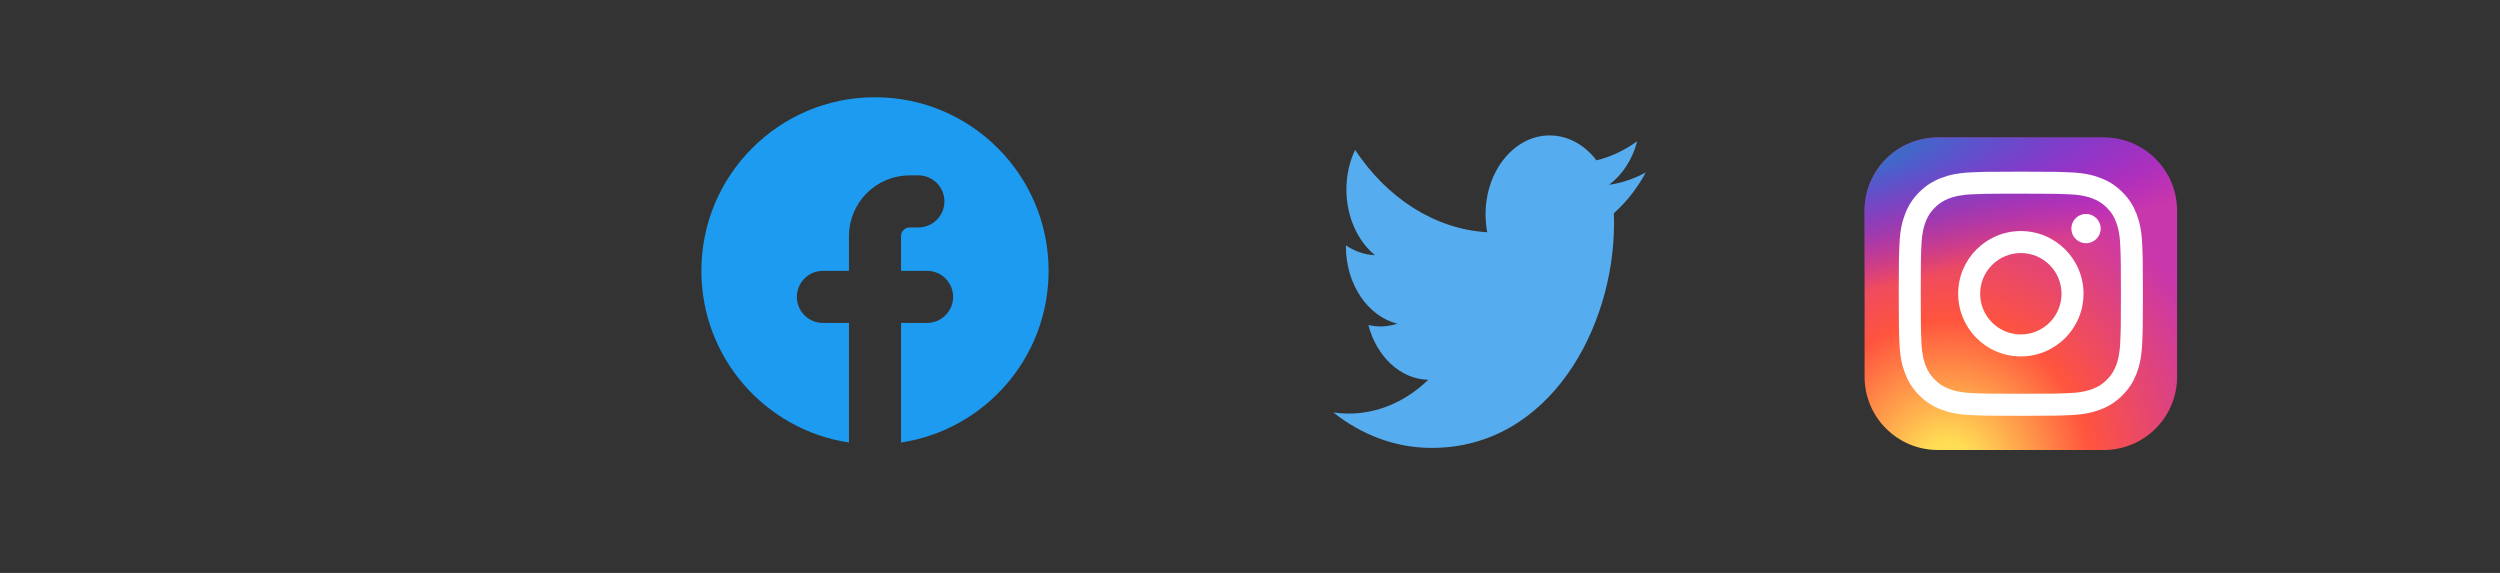 <svg width="240" height="55" viewBox="0 0 240 55" fill="none" xmlns="http://www.w3.org/2000/svg">
<rect x="0" y="0" width="240" height="55" fill="#333333" stroke="none"/>
<path d="M201.969 13.199H186.031C182.148 13.199 179 16.347 179 20.23V36.168C179 40.051 182.148 43.199 186.031 43.199H201.969C205.852 43.199 209 40.051 209 36.168V20.23C209 16.347 205.852 13.199 201.969 13.199Z" fill="url(#paint0_radial_569_369)"/>
<path d="M201.969 13.199H186.031C182.148 13.199 179 16.347 179 20.23V36.168C179 40.051 182.148 43.199 186.031 43.199H201.969C205.852 43.199 209 40.051 209 36.168V20.23C209 16.347 205.852 13.199 201.969 13.199Z" fill="url(#paint1_radial_569_369)"/>
<path d="M194.001 16.48C190.818 16.48 190.419 16.494 189.169 16.551C187.921 16.608 187.07 16.806 186.325 17.096C185.554 17.395 184.9 17.795 184.249 18.447C183.597 19.098 183.196 19.752 182.896 20.523C182.606 21.268 182.408 22.12 182.352 23.367C182.296 24.617 182.281 25.017 182.281 28.199C182.281 31.382 182.295 31.78 182.352 33.03C182.409 34.278 182.607 35.129 182.896 35.874C183.196 36.645 183.596 37.299 184.248 37.95C184.899 38.602 185.553 39.004 186.323 39.303C187.069 39.593 187.921 39.79 189.168 39.847C190.418 39.904 190.817 39.918 194 39.918C197.183 39.918 197.581 39.904 198.831 39.847C200.078 39.79 200.931 39.593 201.676 39.303C202.447 39.004 203.1 38.602 203.751 37.95C204.403 37.299 204.803 36.645 205.104 35.875C205.392 35.129 205.589 34.278 205.648 33.03C205.704 31.78 205.719 31.382 205.719 28.199C205.719 25.017 205.704 24.617 205.648 23.367C205.589 22.12 205.392 21.268 205.104 20.523C204.803 19.752 204.403 19.098 203.751 18.447C203.099 17.795 202.447 17.395 201.676 17.096C200.929 16.806 200.077 16.608 198.829 16.551C197.579 16.494 197.181 16.48 193.997 16.48H194.001ZM192.95 18.592C193.262 18.592 193.61 18.592 194.001 18.592C197.13 18.592 197.501 18.604 198.736 18.66C199.879 18.712 200.499 18.903 200.912 19.063C201.459 19.276 201.849 19.53 202.259 19.94C202.669 20.35 202.923 20.741 203.136 21.288C203.296 21.7 203.488 22.32 203.54 23.463C203.596 24.698 203.608 25.069 203.608 28.197C203.608 31.324 203.596 31.695 203.54 32.931C203.487 34.073 203.296 34.693 203.136 35.106C202.924 35.653 202.669 36.042 202.259 36.452C201.849 36.862 201.459 37.116 200.912 37.329C200.5 37.49 199.879 37.68 198.736 37.732C197.501 37.789 197.13 37.801 194.001 37.801C190.872 37.801 190.501 37.789 189.266 37.732C188.123 37.68 187.503 37.489 187.09 37.328C186.543 37.116 186.152 36.862 185.742 36.452C185.332 36.042 185.078 35.652 184.865 35.105C184.705 34.692 184.513 34.072 184.461 32.93C184.405 31.694 184.394 31.323 184.394 28.194C184.394 25.064 184.405 24.695 184.461 23.46C184.514 22.317 184.705 21.697 184.865 21.284C185.077 20.737 185.332 20.346 185.742 19.936C186.152 19.526 186.543 19.272 187.09 19.059C187.503 18.898 188.123 18.708 189.266 18.655C190.347 18.607 190.766 18.592 192.95 18.589V18.592ZM200.257 20.538C199.48 20.538 198.85 21.167 198.85 21.944C198.85 22.72 199.48 23.35 200.257 23.35C201.033 23.35 201.663 22.72 201.663 21.944C201.663 21.168 201.033 20.538 200.257 20.538V20.538ZM194.001 22.181C190.678 22.181 187.983 24.876 187.983 28.199C187.983 31.523 190.678 34.216 194.001 34.216C197.325 34.216 200.018 31.523 200.018 28.199C200.018 24.876 197.324 22.181 194.001 22.181H194.001ZM194.001 24.293C196.158 24.293 197.907 26.042 197.907 28.199C197.907 30.357 196.158 32.106 194.001 32.106C191.844 32.106 190.095 30.357 190.095 28.199C190.095 26.042 191.844 24.293 194.001 24.293Z" fill="white"/>
<g clip-path="url(#clip0_569_369)">
<path d="M86.499 42.481C94.517 41.274 100.665 34.356 100.665 26.001C100.665 16.796 93.204 9.334 83.999 9.334C74.794 9.334 67.332 16.796 67.332 26.001C67.332 34.356 73.48 41.276 81.499 42.481V31.001H78.999C78.336 31.001 77.7 30.737 77.231 30.268C76.762 29.8 76.499 29.164 76.499 28.501C76.499 27.838 76.762 27.202 77.231 26.733C77.7 26.264 78.336 26.001 78.999 26.001H81.499V22.667C81.499 21.12 82.113 19.637 83.207 18.543C84.301 17.449 85.785 16.834 87.332 16.834H88.165C88.828 16.834 89.464 17.097 89.933 17.566C90.402 18.035 90.665 18.671 90.665 19.334C90.665 19.997 90.402 20.633 89.933 21.102C89.464 21.571 88.828 21.834 88.165 21.834H87.332C87.111 21.834 86.899 21.922 86.743 22.078C86.587 22.234 86.499 22.446 86.499 22.667V26.001H88.999C89.662 26.001 90.298 26.264 90.766 26.733C91.235 27.202 91.499 27.838 91.499 28.501C91.499 29.164 91.235 29.8 90.766 30.268C90.298 30.737 89.662 31.001 88.999 31.001H86.499V42.481Z" fill="#1D9BF0"/>
</g>
<path d="M158 16.551C156.877 17.164 155.685 17.566 154.465 17.744C155.736 16.807 156.712 15.322 157.171 13.554C155.963 14.436 154.641 15.058 153.263 15.392C152.14 13.92 150.541 13 148.77 13C145.371 13 142.615 16.391 142.615 20.573C142.615 21.167 142.67 21.745 142.775 22.299C137.659 21.983 133.124 18.968 130.088 14.386C129.559 15.505 129.255 16.806 129.255 18.194C129.255 20.821 130.342 23.139 131.993 24.498C131.016 24.46 130.06 24.135 129.205 23.55C129.205 23.582 129.205 23.614 129.205 23.645C129.205 27.315 131.327 30.376 134.142 31.072C133.236 31.375 132.285 31.419 131.363 31.201C132.146 34.21 134.419 36.4 137.112 36.461C135.006 38.492 132.352 39.703 129.468 39.703C128.971 39.703 128.482 39.667 128 39.597C130.724 41.746 133.959 43 137.435 43C148.756 43 154.947 31.46 154.947 21.452C154.947 21.123 154.941 20.797 154.929 20.472C156.134 19.4 157.174 18.072 158 16.551Z" fill="#55ACEE"/>
<defs>
<radialGradient id="paint0_radial_569_369" cx="0" cy="0" r="1" gradientUnits="userSpaceOnUse" gradientTransform="translate(186.969 45.51) rotate(-90) scale(29.732 27.653)">
<stop stop-color="#FFDD55"/>
<stop offset="0.1" stop-color="#FFDD55"/>
<stop offset="0.5" stop-color="#FF543E"/>
<stop offset="1" stop-color="#C837AB"/>
</radialGradient>
<radialGradient id="paint1_radial_569_369" cx="0" cy="0" r="1" gradientUnits="userSpaceOnUse" gradientTransform="translate(173.975 15.36) rotate(78.681) scale(13.29 54.784)">
<stop stop-color="#3771C8"/>
<stop offset="0.128" stop-color="#3771C8"/>
<stop offset="1" stop-color="#6600FF" stop-opacity="0"/>
</radialGradient>
<clipPath id="clip0_569_369">
<rect width="40" height="40" fill="white" transform="translate(64 6)"/>
</clipPath>
</defs>
</svg>
